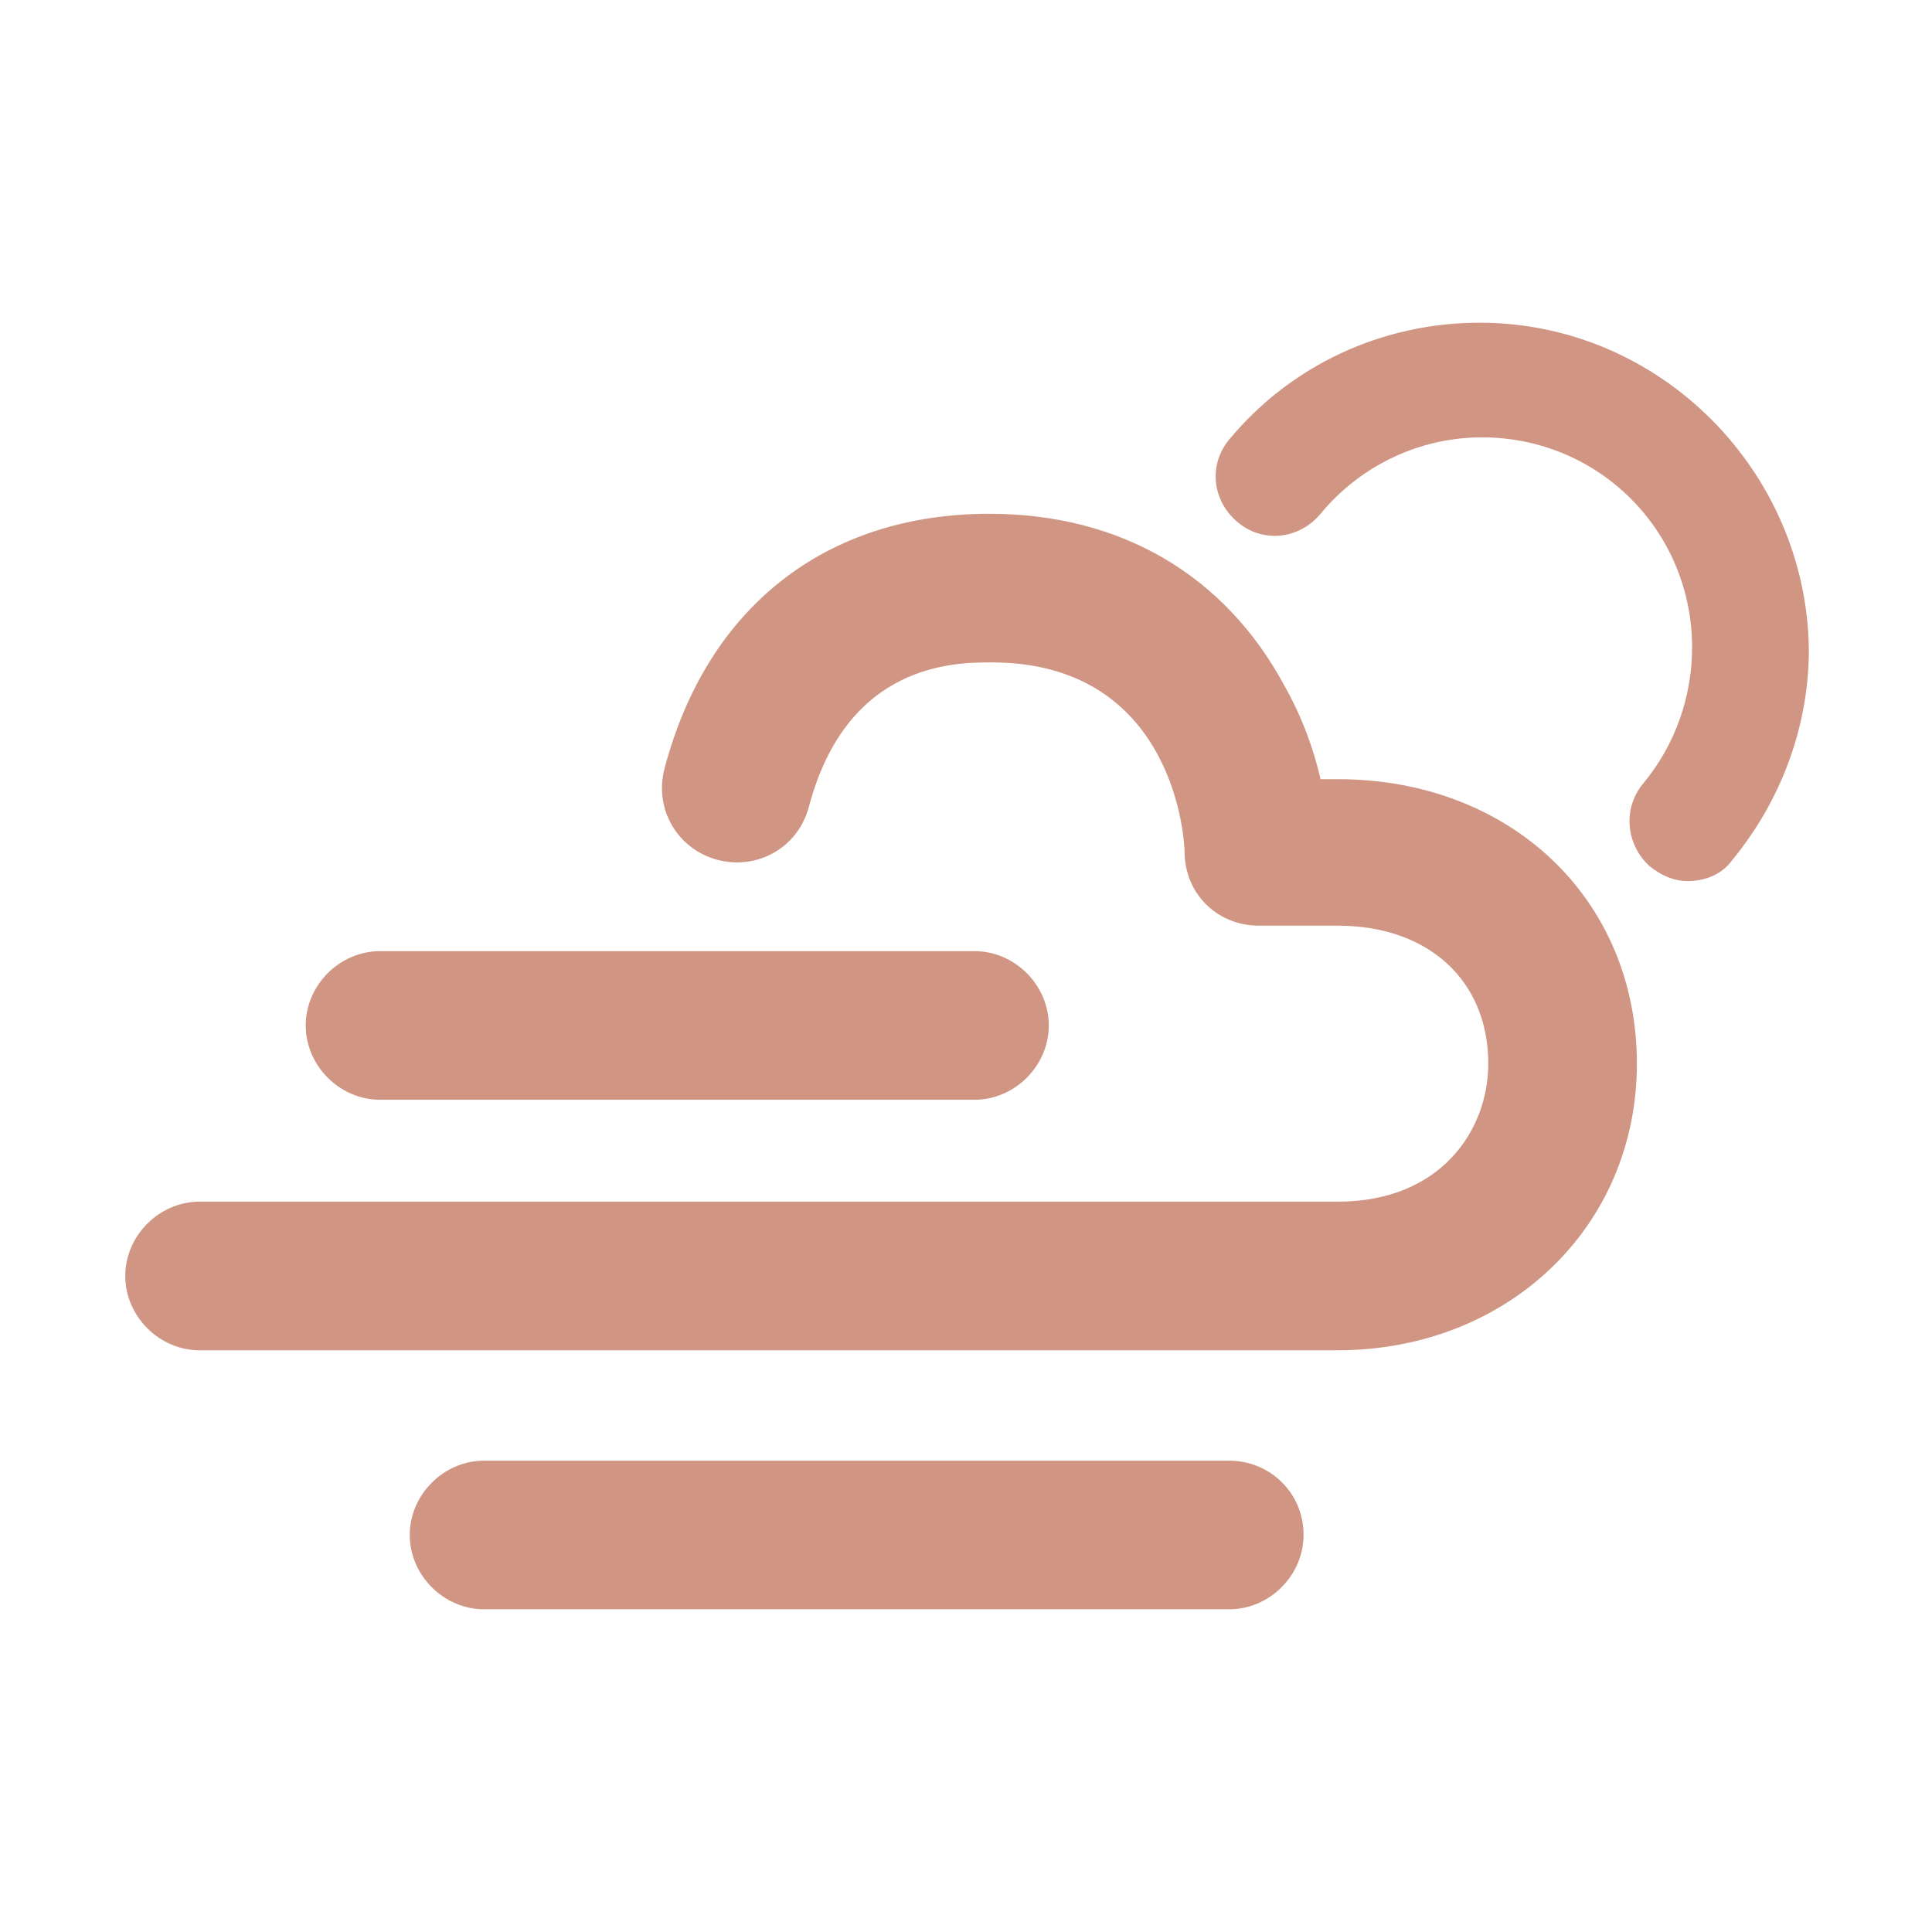 <?xml version="1.0" encoding="utf-8"?>
<!-- Generator: Adobe Illustrator 18.0.0, SVG Export Plug-In . SVG Version: 6.00 Build 0)  -->
<!DOCTYPE svg PUBLIC "-//W3C//DTD SVG 1.1//EN" "http://www.w3.org/Graphics/SVG/1.1/DTD/svg11.dtd">
<svg version="1.1" id="Layer_1" xmlns="http://www.w3.org/2000/svg" xmlns:xlink="http://www.w3.org/1999/xlink" x="0px" y="0px"
	 viewBox="0 0 91 91" enable-background="new 0 0 91 91" xml:space="preserve">
<g>
	<path style="fill:#d09683;" d="M63,36.7h-0.8c-0.3-1.3-0.8-2.8-1.7-4.4c-2.8-5.2-7.7-8.1-13.9-8.1c-7.7,0-13.3,4.4-15.3,12c-0.5,1.9,0.6,3.8,2.5,4.3
		c1.9,0.5,3.8-0.6,4.3-2.5c1.8-6.8,6.9-6.8,8.6-6.8c8.2,0,9.1,7.6,9.1,9.1c0.1,1.9,1.6,3.3,3.5,3.3H63c4.3,0,7.1,2.6,7.1,6.5
		c0,3.1-2.2,6.5-7.1,6.5H44.5H32.8H9.4c-1.9,0-3.5,1.6-3.5,3.5c0,1.9,1.6,3.5,3.5,3.5h23.4h11.6H63c8,0,14.1-5.8,14.1-13.5
		C77.1,42.4,71.2,36.7,63,36.7z"/>
	<path style="fill:#d09683;" d="M17.9,51.8h28c1.9,0,3.5-1.6,3.5-3.5c0-1.9-1.6-3.5-3.5-3.5h-28c-1.9,0-3.5,1.6-3.5,3.5C14.4,50.2,16,51.8,17.9,51.8z"/>
	<path style="fill:#d09683;" d="M57.9,68.8H22.8c-1.9,0-3.5,1.6-3.5,3.5c0,1.9,1.6,3.5,3.5,3.5h35.1c1.9,0,3.5-1.6,3.5-3.5C61.4,70.3,59.8,68.8,57.9,68.8z
		"/>
	<path style="fill:#d09683;" d="M69.7,15.2c-4.6,0-8.9,2-11.8,5.5c-1,1.2-0.8,2.9,0.4,3.9c1.2,1,2.9,0.8,3.9-0.4c1.9-2.3,4.7-3.6,7.6-3.6
		c5.5,0,9.9,4.4,9.9,9.9c0,2.3-0.8,4.6-2.3,6.4c-1,1.2-0.8,2.9,0.3,3.9c0.5,0.4,1.1,0.7,1.8,0.7c0.8,0,1.6-0.3,2.1-1
		c2.3-2.8,3.6-6.3,3.6-9.9C85.1,22.2,78.2,15.2,69.7,15.2z"/>
</g>
</svg>
